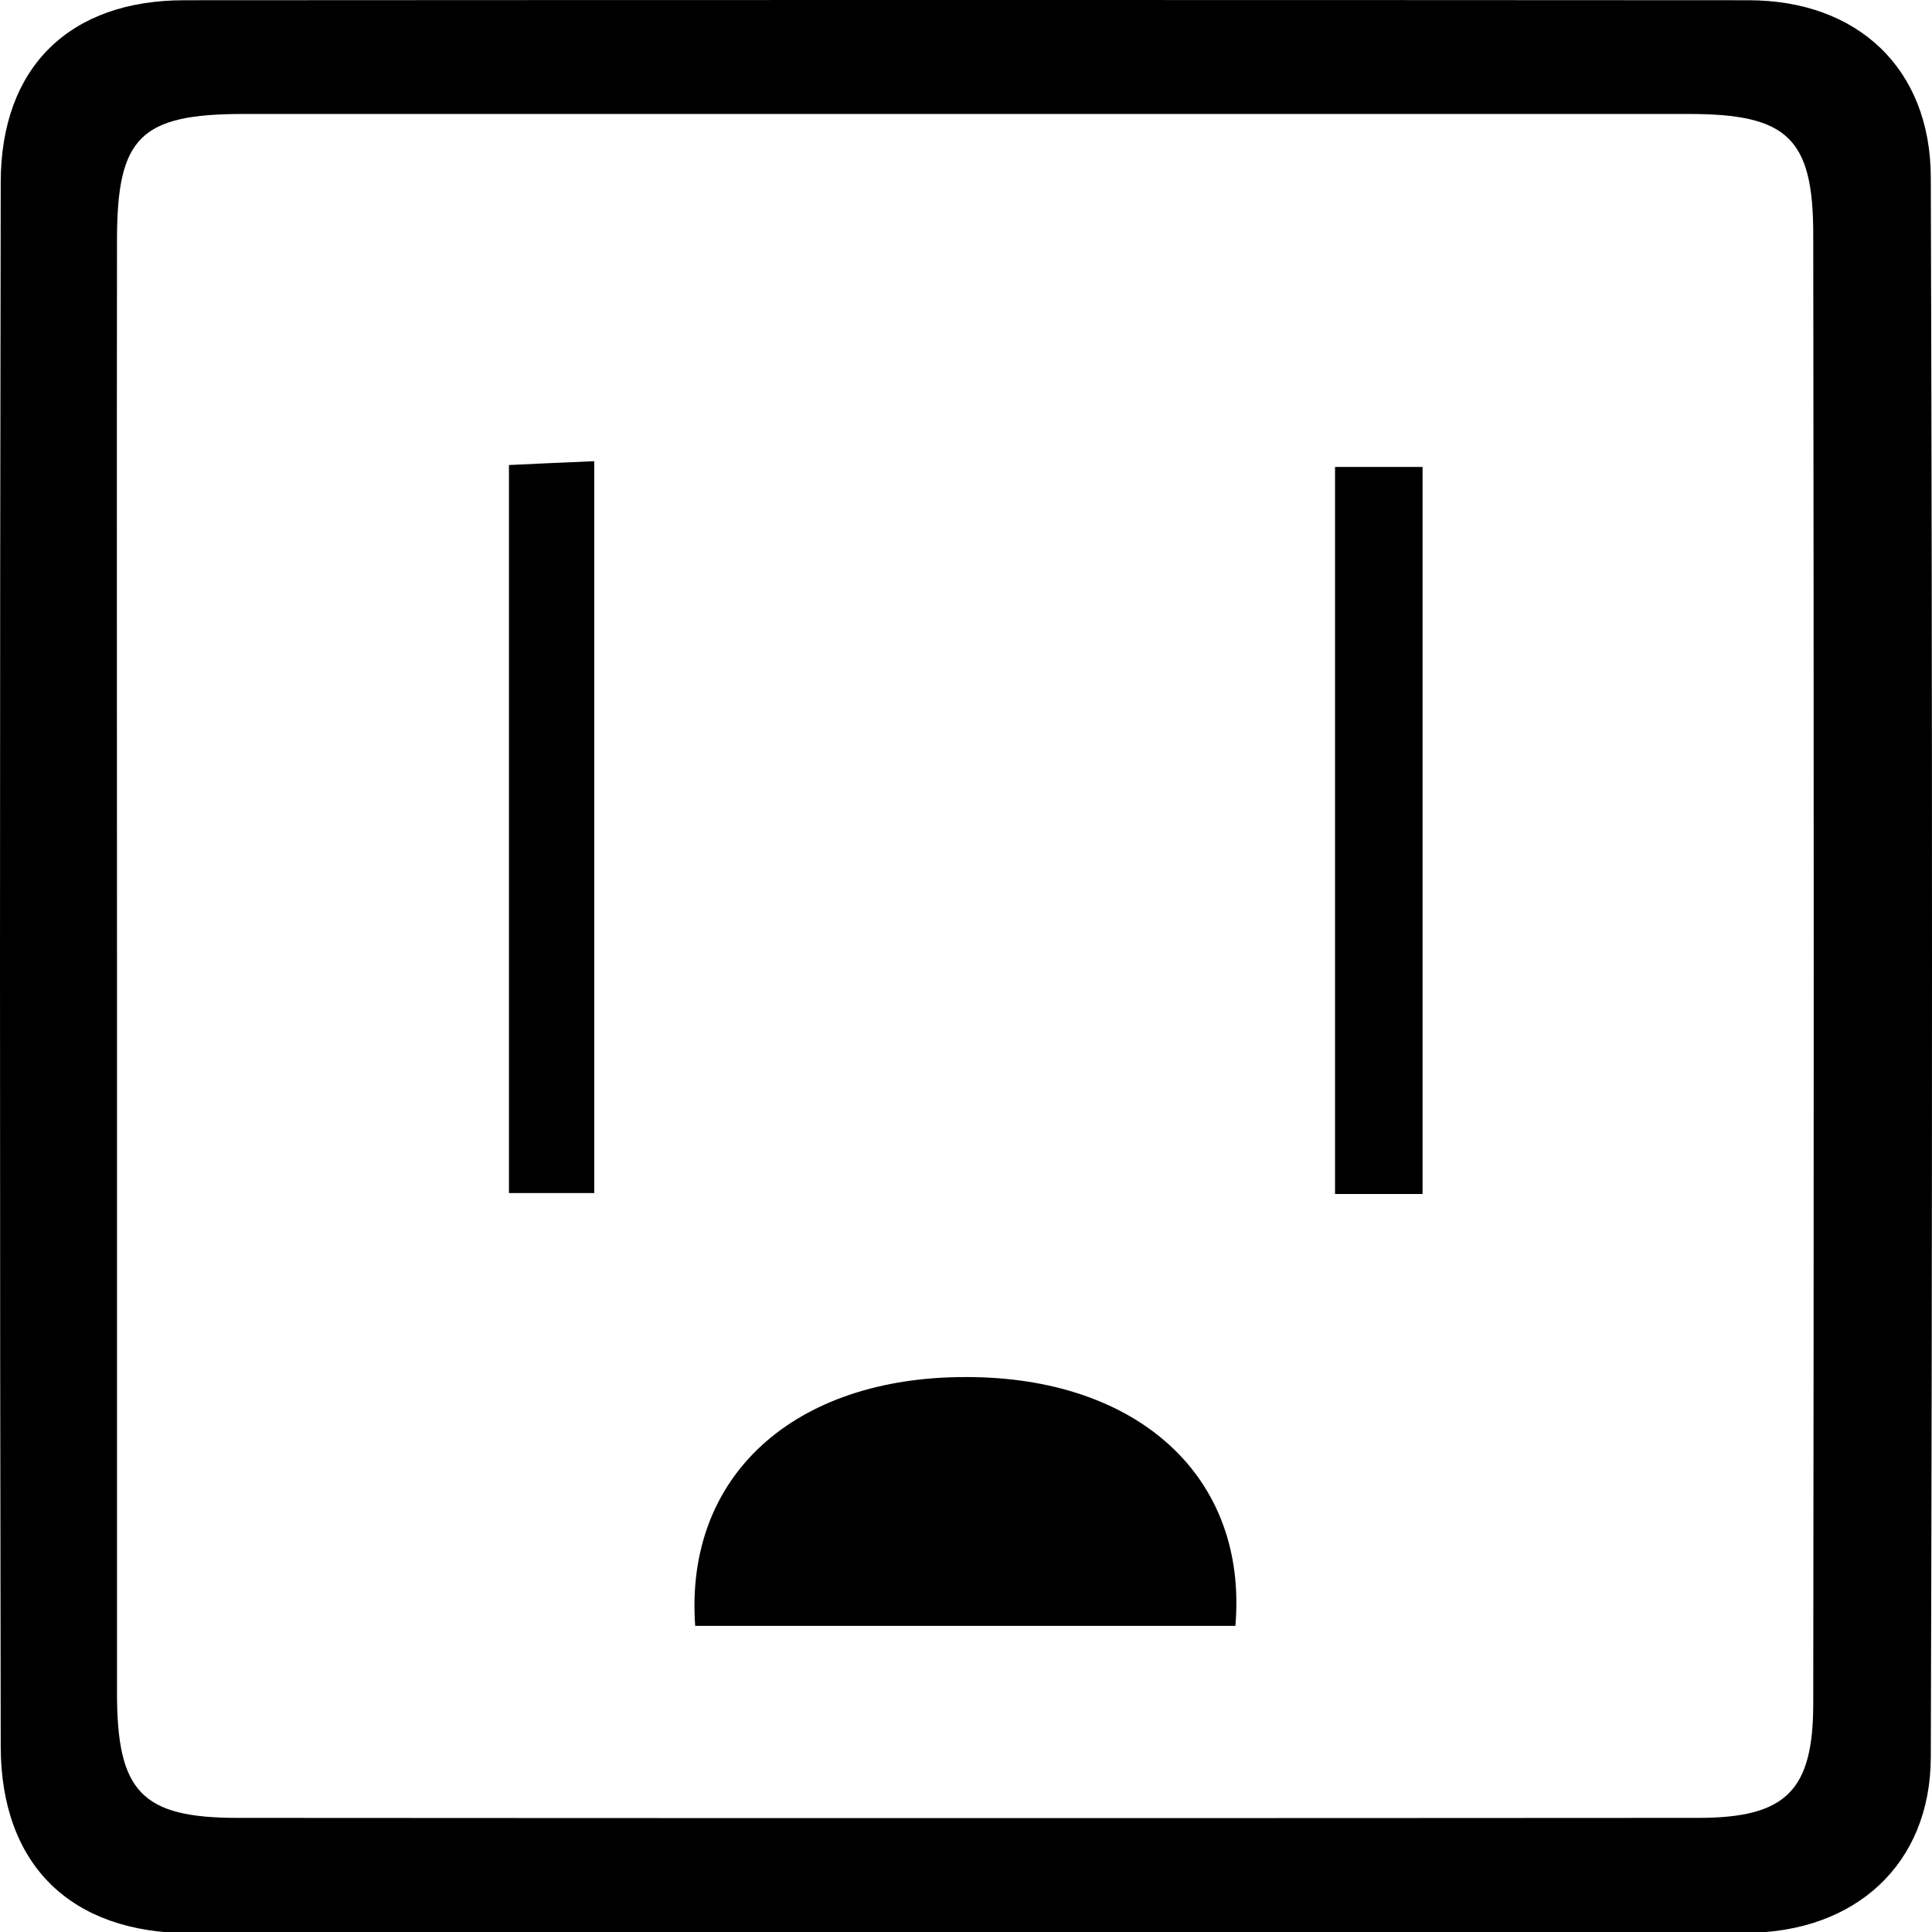 <svg width="500" height="500" viewBox="0 0 500 500" fill="none" xmlns="http://www.w3.org/2000/svg">
<g clip-path="url(#clip0_9_41)">
<path d="M249.525 500.31C182.726 500.31 116.009 500.393 49.211 500.31C18.456 500.31 0.269 482.784 0.186 452.03C-0.062 317.109 -0.062 182.188 0.186 47.268C0.186 17.34 18.043 0.062 47.722 0.062C182.643 -0.021 317.564 -0.021 452.484 0.062C480.758 0.062 499.607 17.754 499.69 45.862C500.103 182.188 500.103 318.432 499.69 454.758C499.607 482.536 480.097 500.145 451.823 500.227C384.363 500.393 316.902 500.227 249.442 500.227L249.525 500.31ZM30.279 248.078C30.279 311.405 30.279 374.814 30.279 438.141C30.279 463.686 36.644 470.465 61.446 470.465C187.438 470.548 313.513 470.548 439.505 470.465C462.157 470.465 469.267 463.521 469.267 440.869C469.432 314.133 469.432 187.479 469.267 60.743C469.267 35.694 462.57 29.493 437.025 29.493C312.355 29.493 187.769 29.493 63.099 29.493C36.314 29.493 30.279 35.446 30.279 62.149C30.196 124.153 30.279 186.074 30.279 248.078Z" fill="black"/>
<path d="M179.915 420.78C177.104 381.758 205.708 356.295 250.103 356.378C294.498 356.378 323.02 382.172 319.713 420.78H179.915Z" fill="black"/>
<path d="M153.79 119.357V308.759H131.717V120.35C138.91 120.019 145.523 119.688 153.79 119.357Z" fill="black"/>
<path d="M345.507 309.004V120.843H368.159V309.004H345.507Z" fill="black"/>
</g>
<defs>
<clipPath id="clip0_9_41">
<rect width="500" height="500" fill="white"/>
</clipPath>
</defs>
</svg>
